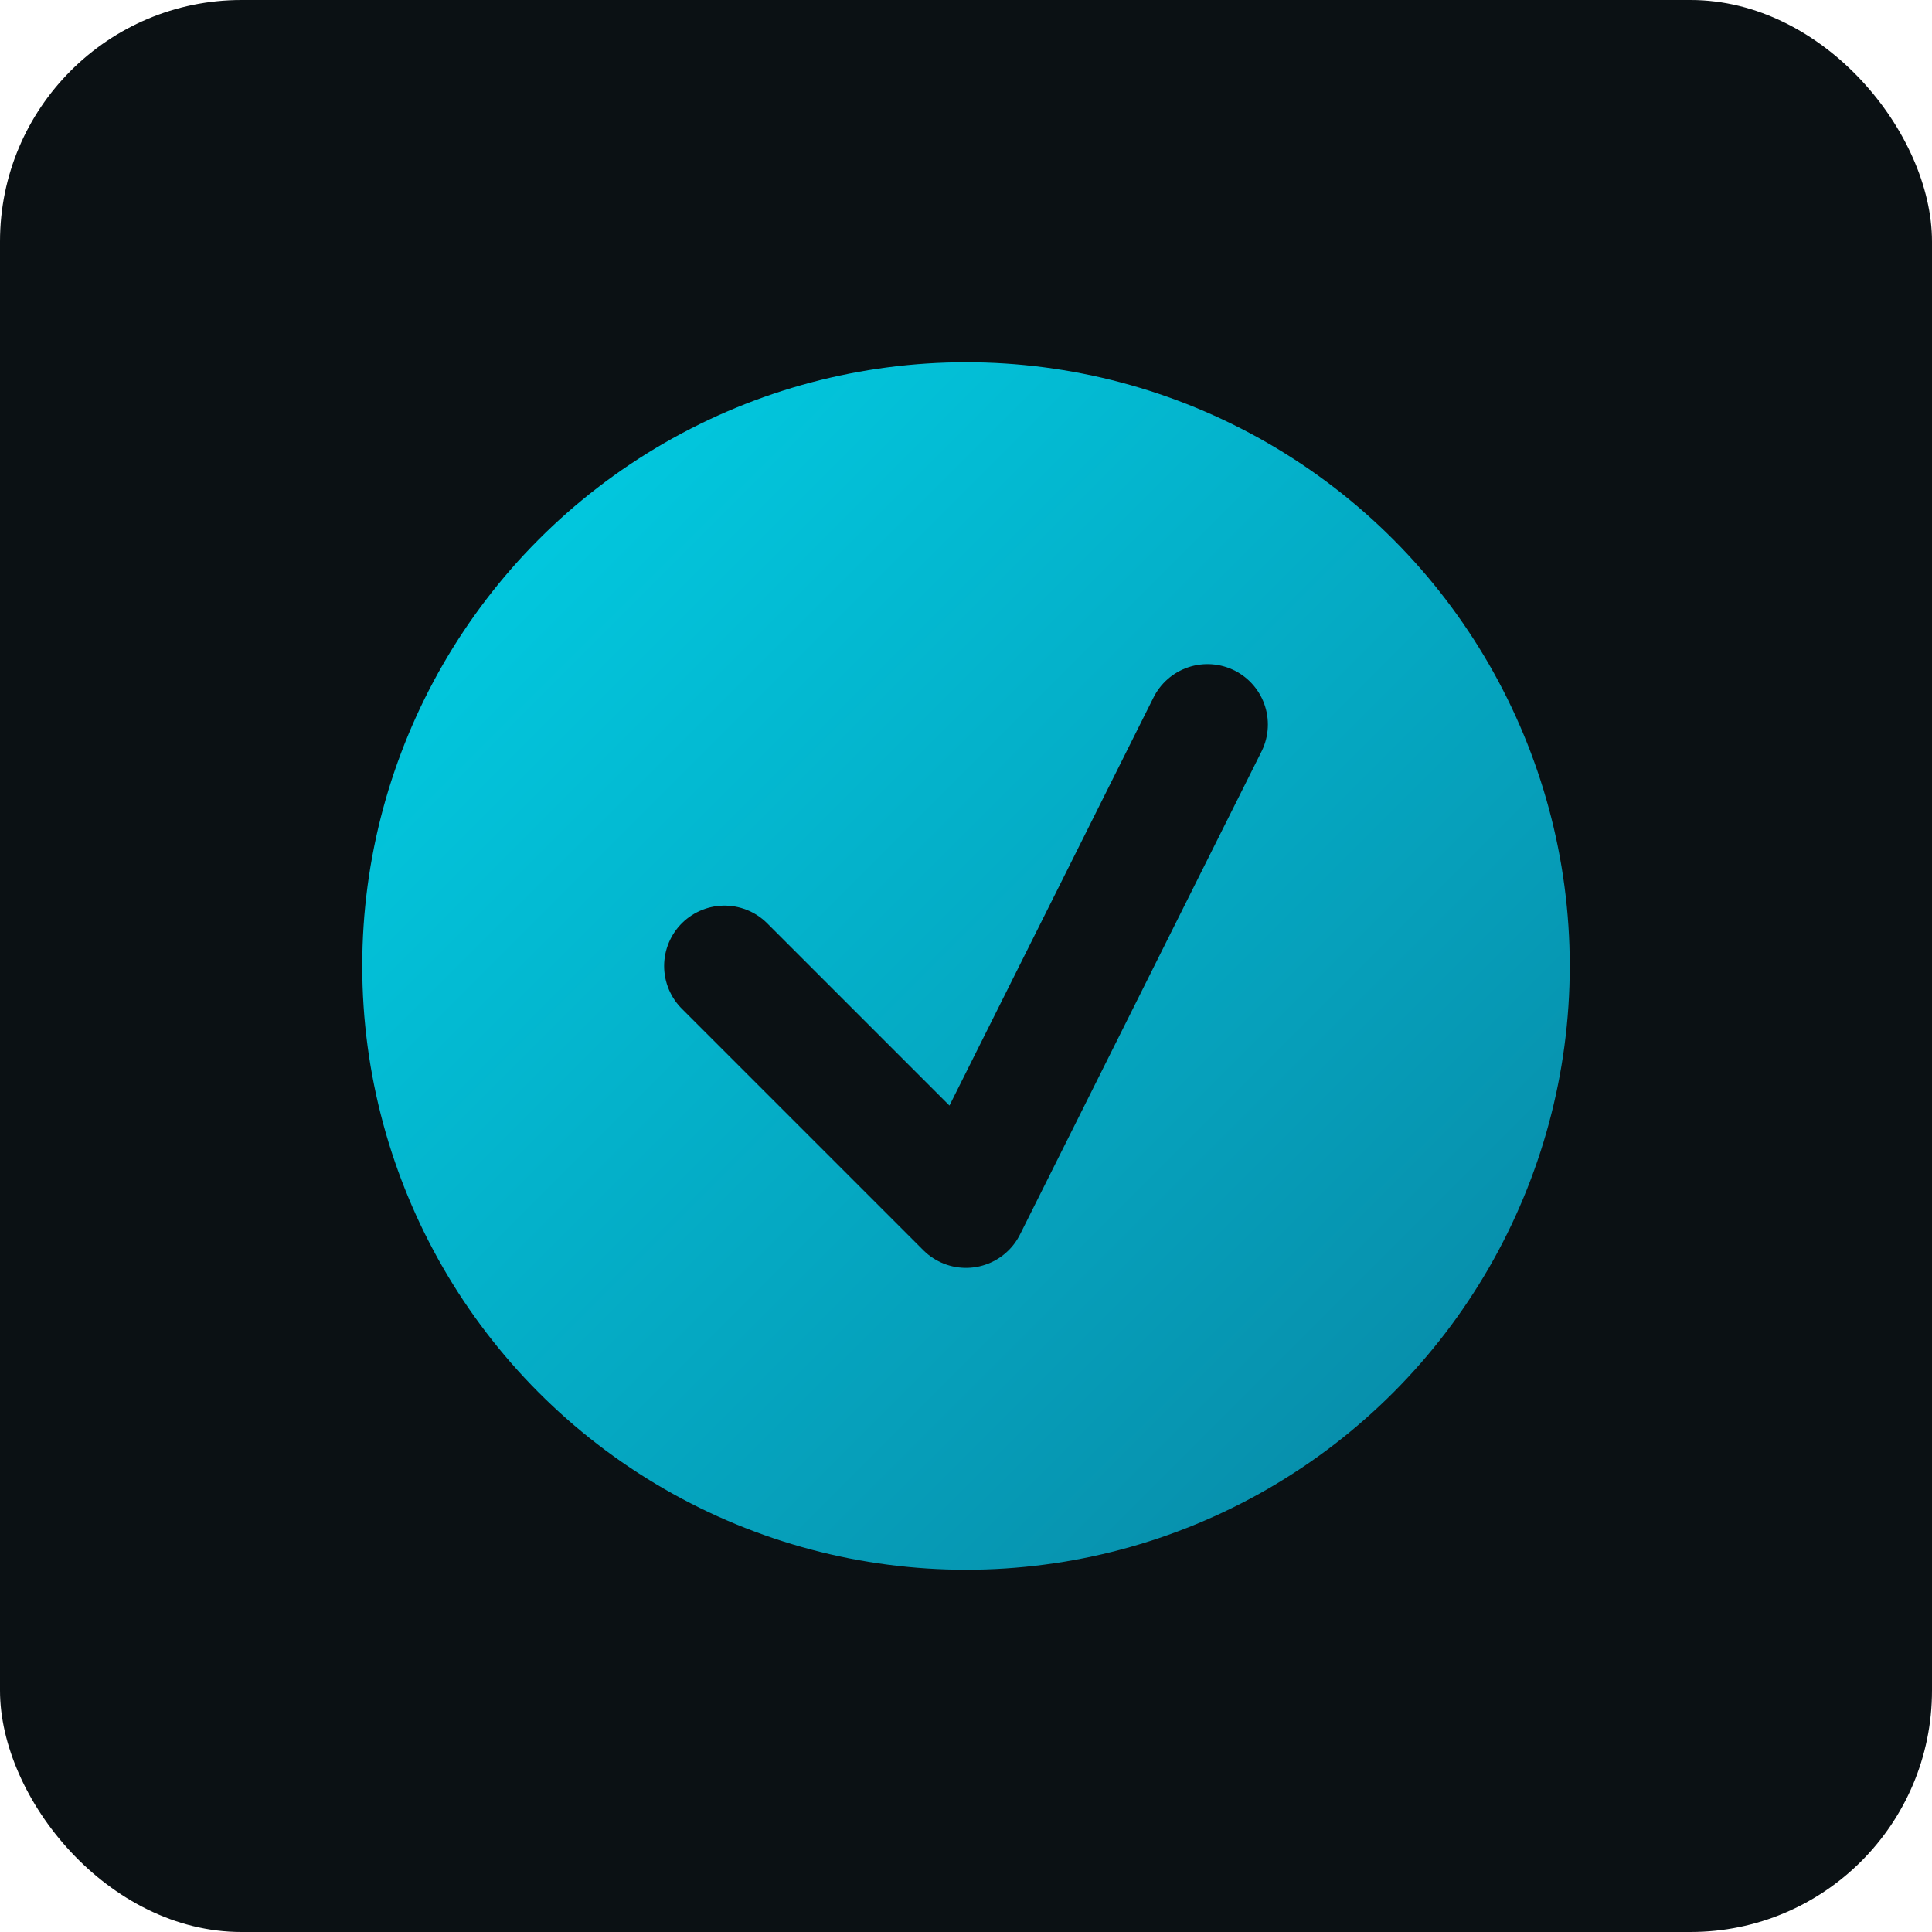 <svg xmlns="http://www.w3.org/2000/svg" viewBox="0 0 32 32" width="32" height="32">
  <defs>
    <linearGradient id="brand-gradient" x1="0%" y1="0%" x2="100%" y2="100%">
      <stop offset="0%" style="stop-color:#00E7FF;stop-opacity:1" />
      <stop offset="100%" style="stop-color:#0891B2;stop-opacity:1" />
    </linearGradient>
  </defs>
  <rect width="32" height="32" rx="4" fill="#0B1114"/>
  <circle cx="16" cy="16" r="10" fill="url(#brand-gradient)" opacity="0.9"/>
  <path d="M12 16 L16 20 L20 12" stroke="#0B1114" stroke-width="2" stroke-linecap="round" stroke-linejoin="round" fill="none"/>
</svg>